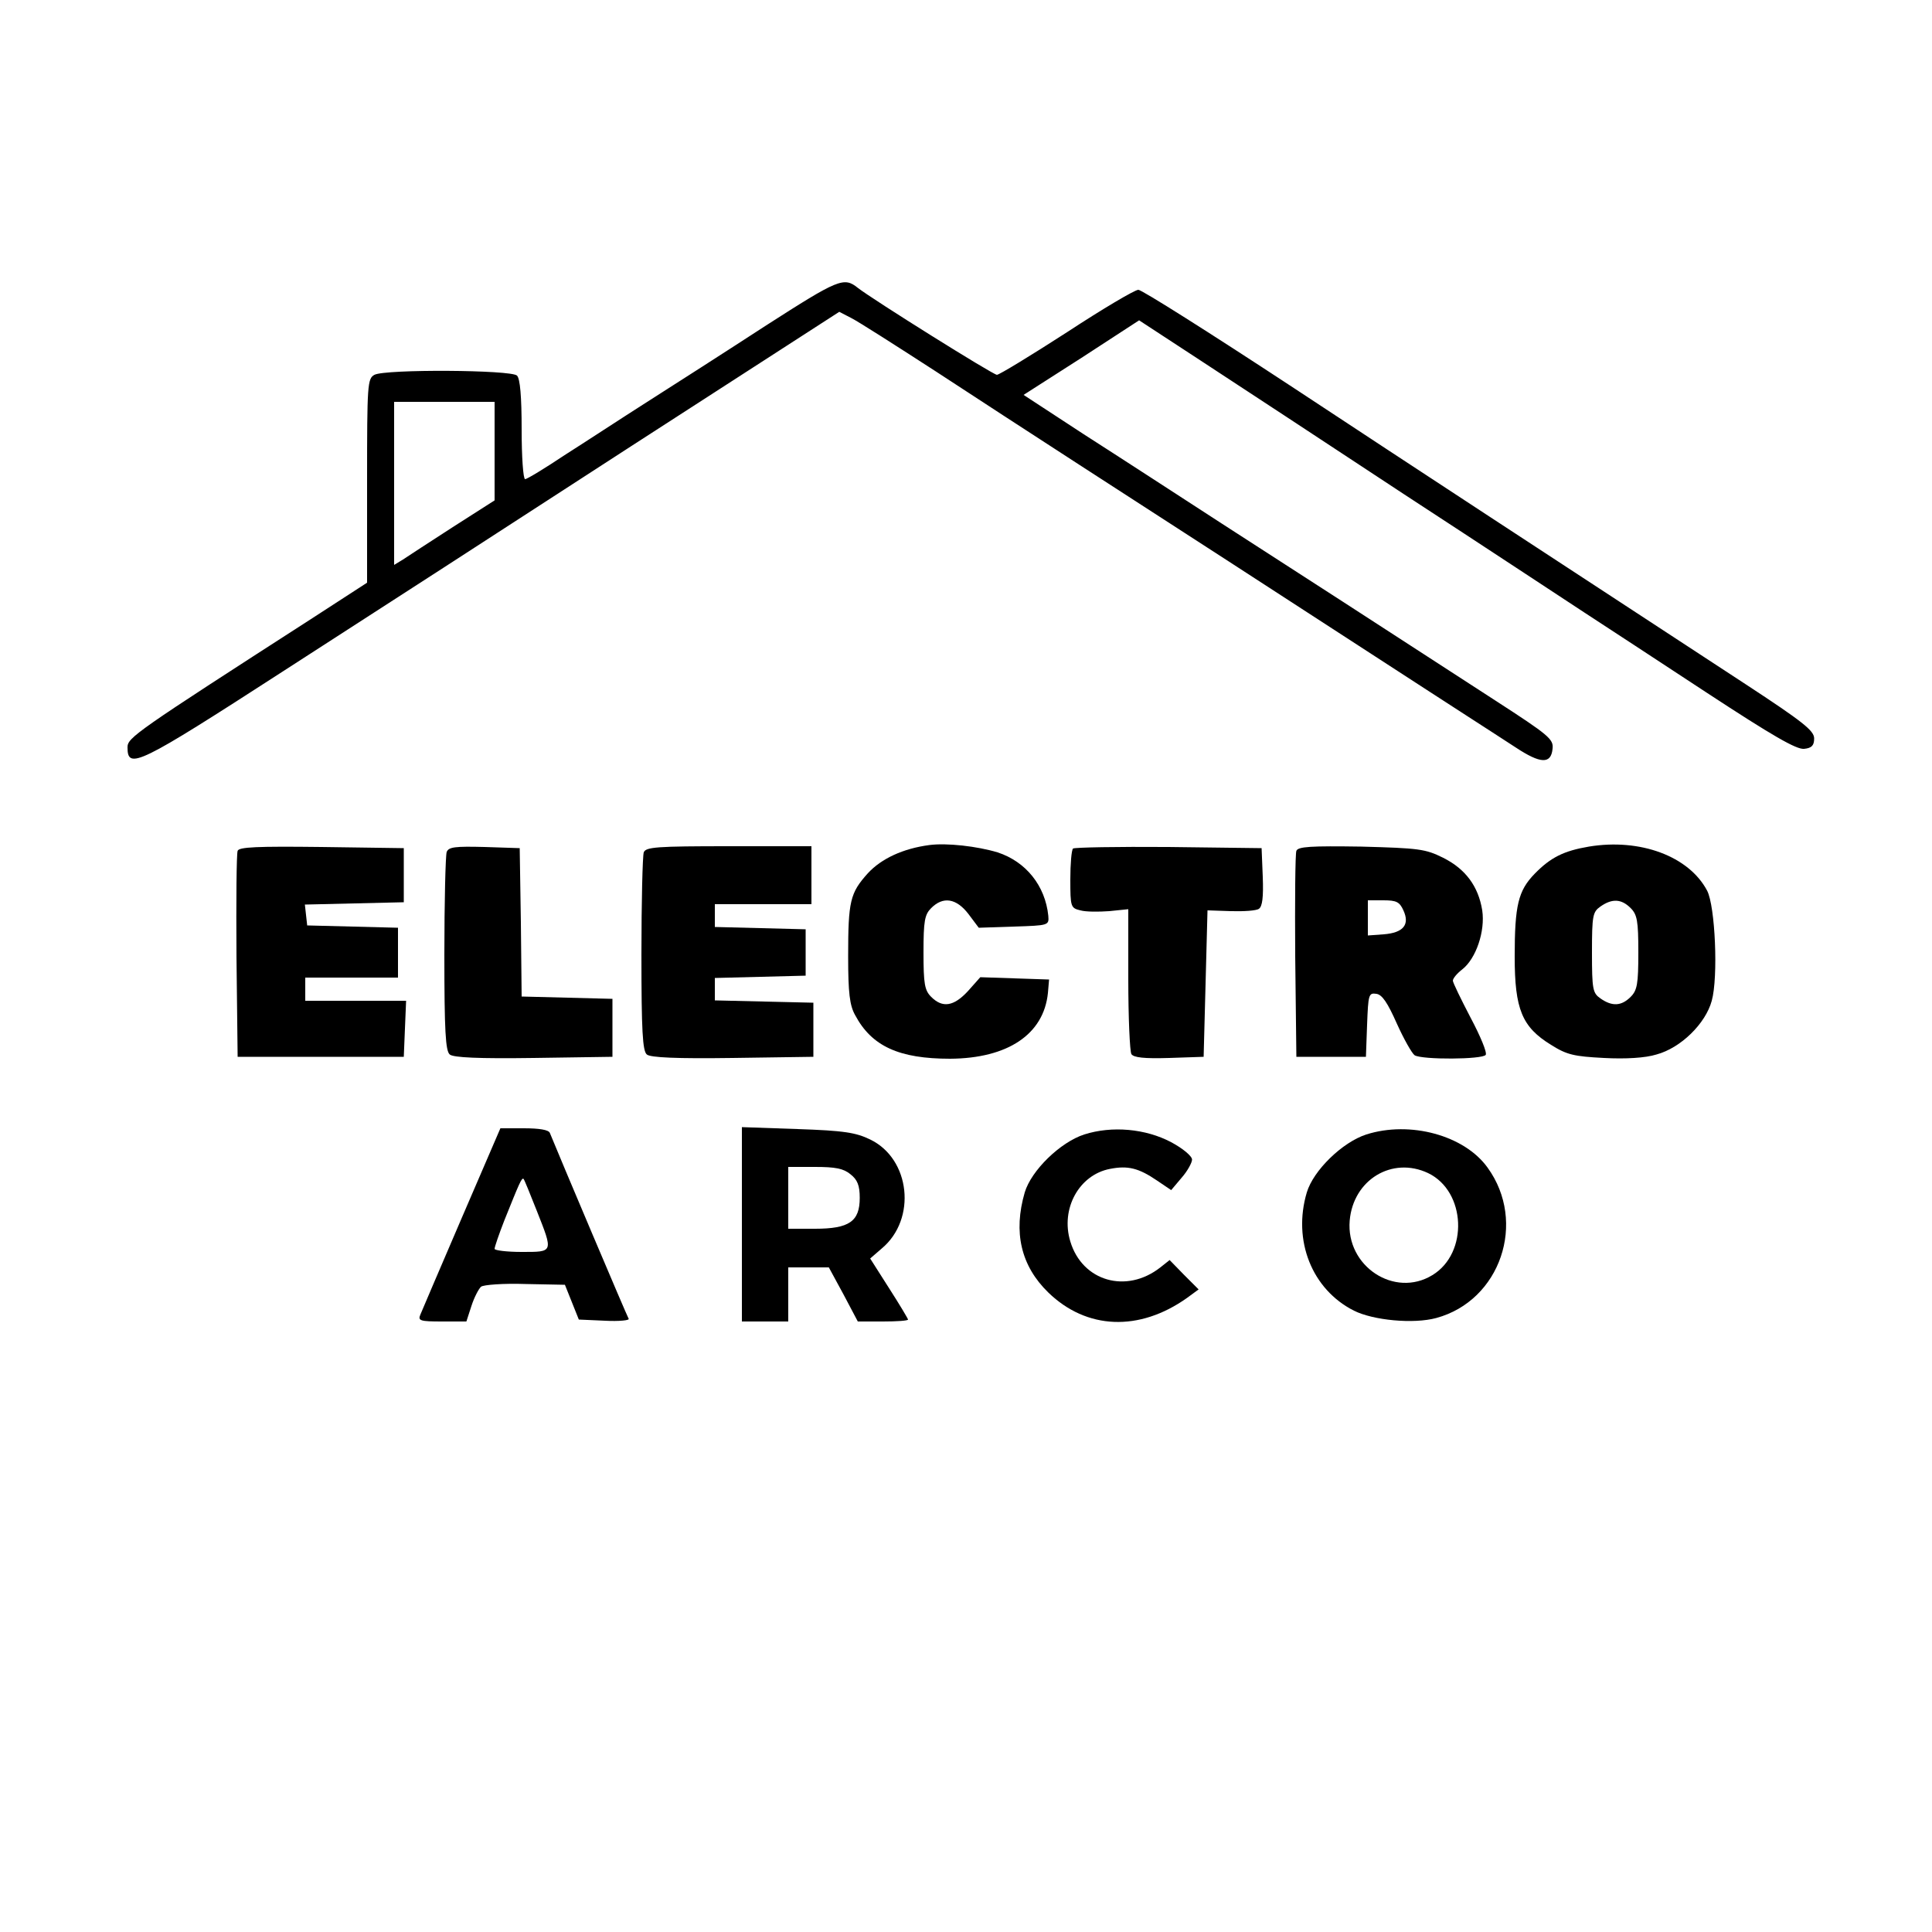 <?xml version="1.0" standalone="no"?>
<!DOCTYPE svg PUBLIC "-//W3C//DTD SVG 20010904//EN"
 "http://www.w3.org/TR/2001/REC-SVG-20010904/DTD/svg10.dtd">
<svg version="1.0" xmlns="http://www.w3.org/2000/svg"
 width="500pt" height="500pt" viewBox="0 0 500 500"
 preserveAspectRatio="xMidYMid meet">

<g transform="translate(0,500) scale(0.1,-0.1)"
fill="#000000" stroke="none">
<path d="M1983 4158 c-103 -67 -242 -156 -308 -198 -66 -42 -162 -105 -214
-138 -51 -34 -97 -62 -102 -62 -5 0 -9 58 -9 128 0 86 -4 132 -12 140 -15 15
-340 17 -369 2 -18 -10 -19 -24 -19 -274 l0 -264 -145 -94 c-455 -293 -475
-307 -475 -332 0 -59 27 -46 403 197 199 128 604 390 900 582 l539 348 31 -16
c18 -9 115 -71 217 -137 226 -148 514 -334 760 -493 102 -66 268 -174 370
-240 102 -66 214 -139 250 -162 36 -23 91 -59 122 -79 65 -43 92 -44 96 -4 3
25 -9 35 -148 125 -308 200 -511 331 -708 458 -111 72 -271 176 -357 231
l-156 102 150 96 149 97 159 -104 c87 -57 325 -213 528 -347 204 -133 413
-271 465 -305 52 -34 196 -128 319 -209 168 -110 230 -146 250 -144 20 2 26 9
26 27 0 20 -29 43 -177 140 -538 352 -841 550 -1179 773 -207 136 -384 248
-393 248 -9 0 -92 -49 -185 -110 -93 -60 -175 -110 -181 -110 -10 0 -320 194
-360 225 -36 29 -50 23 -237 -97z m-703 -325 l0 -128 -108 -69 c-59 -38 -117
-76 -129 -84 l-23 -14 0 211 0 211 130 0 130 0 0 -127z"/>
<path d="M2405 2813 c-68 -9 -124 -35 -159 -73 -46 -51 -51 -72 -51 -215 0
-95 4 -127 18 -152 43 -81 114 -113 246 -113 149 1 242 63 253 170 l3 35 -89
3 -89 3 -32 -36 c-37 -40 -66 -44 -95 -15 -17 17 -20 33 -20 115 0 82 3 98 20
115 31 31 65 25 96 -15 l27 -36 91 3 c90 3 91 3 89 28 -8 78 -58 140 -131 164
-53 16 -132 25 -177 19z"/>
<path d="M4112 2809 c-65 -11 -99 -28 -140 -70 -43 -44 -52 -82 -52 -215 0
-136 19 -182 94 -228 41 -26 60 -30 137 -34 56 -3 107 0 136 9 63 17 127 80
143 139 17 61 9 245 -12 285 -47 89 -173 136 -306 114z m108 -159 c17 -17 20
-33 20 -115 0 -82 -3 -98 -20 -115 -24 -24 -48 -25 -78 -4 -20 14 -22 23 -22
119 0 96 2 105 22 119 30 21 54 20 78 -4z"/>
<path d="M615 2798 c-3 -8 -4 -130 -3 -273 l3 -260 215 0 215 0 3 73 3 72
-131 0 -130 0 0 30 0 30 120 0 120 0 0 65 0 64 -117 3 -118 3 -3 27 -3 27 128
3 128 3 0 70 0 70 -213 3 c-166 2 -214 0 -217 -10z"/>
<path d="M1156 2795 c-3 -9 -6 -128 -6 -265 0 -198 3 -250 14 -259 9 -8 75
-11 217 -9 l204 3 0 75 0 75 -117 3 -118 3 -2 192 -3 192 -91 3 c-77 2 -93 0
-98 -13z"/>
<path d="M1666 2794 c-3 -9 -6 -127 -6 -264 0 -198 3 -250 14 -259 9 -8 77
-11 222 -9 l209 3 0 70 0 70 -127 3 -128 3 0 29 0 29 118 3 117 3 0 60 0 60
-117 3 -118 3 0 29 0 30 125 0 125 0 0 75 0 75 -214 0 c-186 0 -215 -2 -220
-16z"/>
<path d="M2777 2804 c-4 -4 -7 -40 -7 -80 0 -71 1 -74 26 -80 14 -4 47 -4 75
-2 l49 5 0 -181 c0 -100 4 -187 8 -194 6 -9 33 -12 98 -10 l89 3 5 189 5 190
60 -2 c33 -1 66 1 73 6 9 6 12 30 10 83 l-3 74 -241 3 c-132 1 -243 -1 -247
-4z"/>
<path d="M3355 2798 c-3 -7 -4 -130 -3 -273 l3 -260 90 0 90 0 3 83 c3 78 4
83 24 80 15 -2 29 -23 53 -77 18 -40 39 -77 46 -82 20 -12 176 -11 184 1 4 6
-14 49 -39 96 -25 48 -46 91 -46 96 0 6 11 19 24 29 36 28 60 99 52 153 -10
62 -43 107 -101 136 -46 23 -63 25 -212 29 -131 2 -164 0 -168 -11z m277 -154
c17 -37 0 -58 -51 -62 l-41 -3 0 45 0 46 40 0 c34 0 42 -4 52 -26z"/>
<path d="M1195 1848 c-55 -128 -103 -240 -107 -250 -7 -16 -1 -18 56 -18 l63
0 13 40 c7 22 19 45 25 50 6 5 58 9 115 7 l102 -2 18 -45 18 -45 67 -3 c37 -2
65 1 62 5 -4 6 -181 424 -204 481 -3 8 -27 12 -67 12 l-61 0 -100 -232z m194
19 c43 -109 44 -107 -39 -107 -38 0 -70 4 -70 8 0 5 11 37 25 73 39 97 45 112
50 108 2 -2 17 -39 34 -82z"/>
<path d="M1920 1831 l0 -251 60 0 60 0 0 70 0 70 53 0 52 0 38 -70 37 -70 65
0 c36 0 65 2 65 5 0 2 -22 39 -49 81 l-49 77 30 26 c91 76 74 232 -30 282 -37
18 -68 23 -188 27 l-144 5 0 -252z m281 130 c18 -14 24 -29 24 -61 0 -61 -27
-80 -116 -80 l-69 0 0 80 0 80 69 0 c53 0 74 -4 92 -19z"/>
<path d="M2806 2064 c-62 -20 -137 -93 -154 -150 -30 -103 -10 -190 61 -259
99 -96 235 -102 359 -14 l30 22 -38 38 -37 38 -24 -19 c-88 -69 -202 -36 -233
67 -26 85 23 173 103 188 46 9 74 2 121 -30 l37 -25 27 32 c15 17 27 39 27 47
0 9 -24 29 -54 45 -66 35 -153 43 -225 20z"/>
<path d="M3536 2064 c-62 -20 -137 -93 -154 -150 -37 -124 13 -251 122 -306
50 -25 154 -35 213 -19 166 45 235 248 133 389 -60 84 -201 122 -314 86z m160
-100 c98 -47 105 -207 11 -264 -98 -60 -224 23 -214 141 9 106 110 167 203
123z"/>
</g>
</svg>
